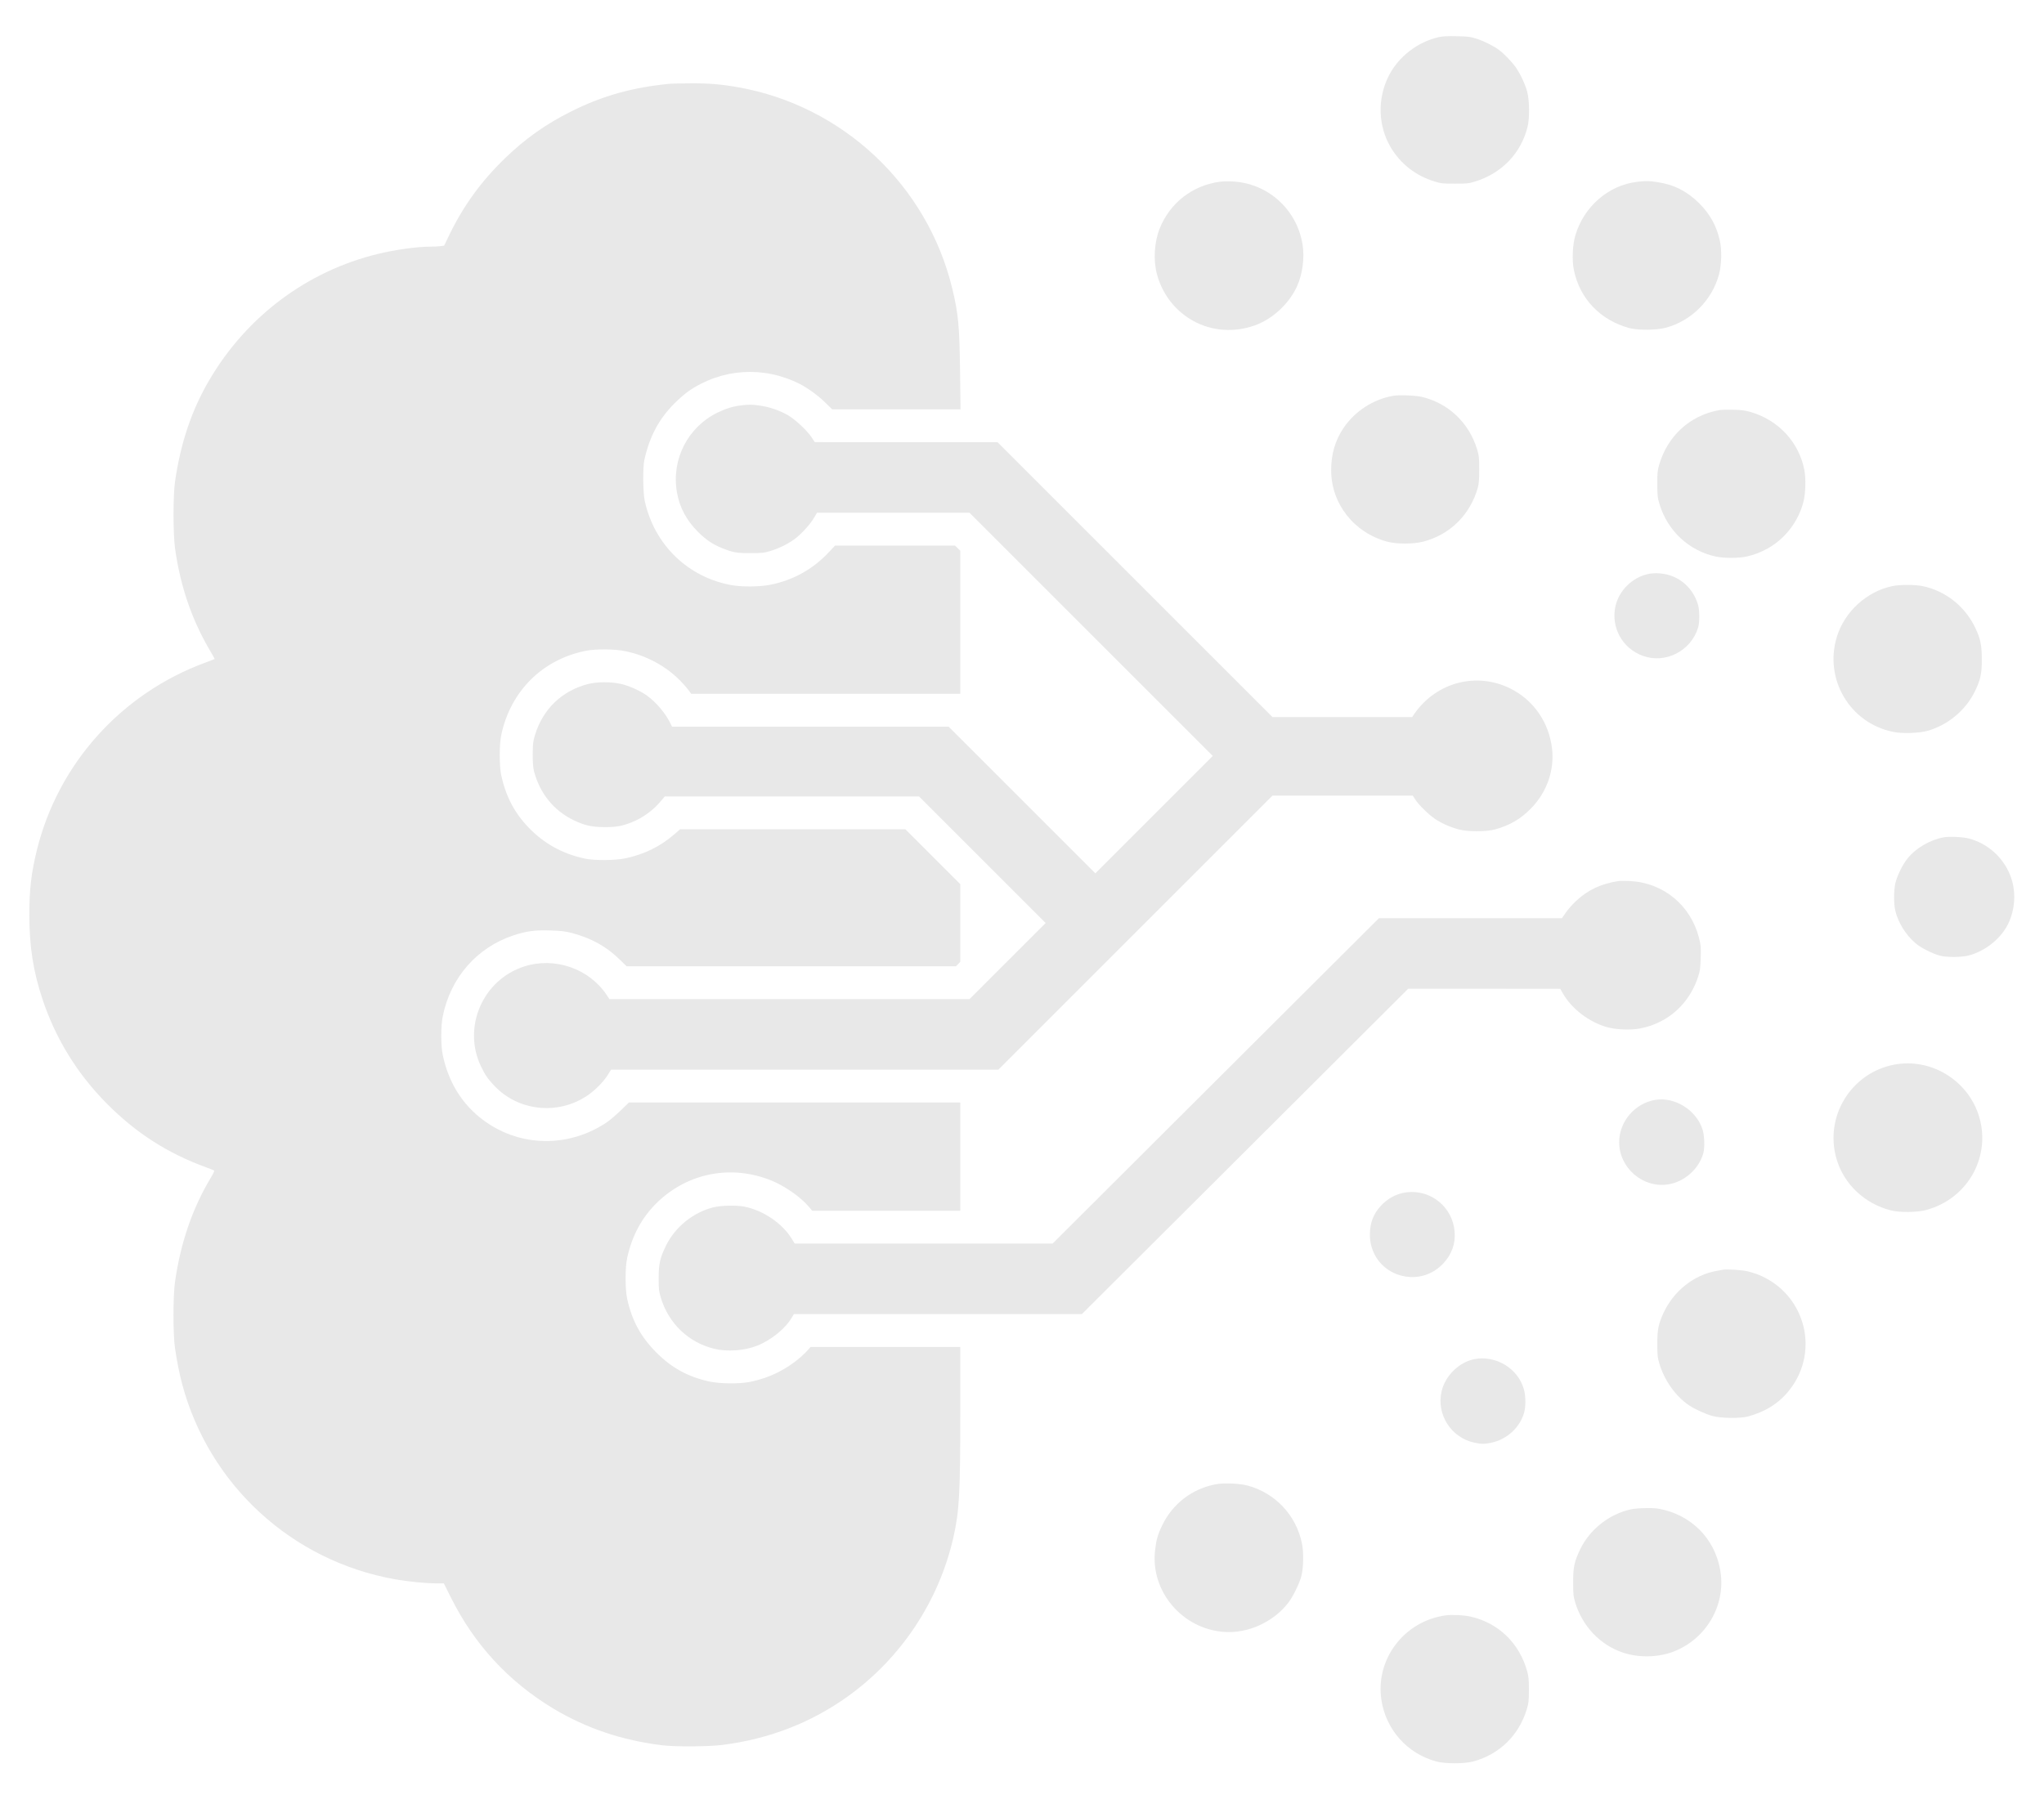 <svg preserveAspectRatio="xMidYMid meet" viewBox="469 267.2 2546 2240" xmlns="http://www.w3.org/2000/svg" version="1.0" width="255" height="224">

<g stroke="none" fill="#e8e8e8" transform="translate(0,4000) scale(0.1,-0.1)">
<path d="M22621 36865 c-266 -60 -504 -244 -625 -482 -145 -288 -135 -626 26&#10;-897 122 -204 311 -351 543 -422 83 -26 103 -28 255 -28 151 0 172 2 253 27&#10;331 102 569 349 653 677 28 110 26 335 -4 445 -27 99 -89 229 -146 309 -43 60&#10;-142 163 -200 207 -62 48 -186 111 -276 141 -87 28 -109 31 -255 34 -115 3&#10;-178 -1 -224 -11z"/>
<path d="M13030 36283 c-470 -45 -844 -150 -1237 -347 -314 -157 -574 -341&#10;-826 -586 -292 -282 -514 -588 -688 -946 l-68 -141 -47 -7 c-26 -3 -86 -6&#10;-133 -6 -164 -1 -424 -37 -644 -90 -887 -215 -1642 -781 -2109 -1580 -218&#10;-373 -355 -780 -425 -1265 -24 -169 -24 -647 0 -825 66 -475 209 -894 436&#10;-1279 34 -57 60 -105 59 -106 -2 -2 -54 -22 -115 -45 -1051 -386 -1839 -1264&#10;-2104 -2344 -70 -287 -93 -489 -93 -806 0 -392 48 -702 164 -1051 164 -493&#10;435 -933 805 -1305 364 -366 756 -618 1240 -794 50 -18 93 -36 97 -39 4 -4&#10;-15 -45 -43 -91 -229 -380 -377 -814 -446 -1300 -25 -176 -25 -653 0 -825 24&#10;-163 53 -308 87 -440 335 -1264 1366 -2213 2655 -2444 153 -28 385 -51 508&#10;-51 l104 0 86 -172 c292 -589 720 -1053 1279 -1390 411 -247 862 -399 1363&#10;-459 165 -20 576 -17 750 5 580 74 1102 276 1560 604 667 478 1140 1192 1320&#10;1990 73 326 85 537 85 1575 l0 797 -934 0 -934 0 -27 -32 c-15 -18 -57 -59&#10;-93 -92 -182 -159 -398 -265 -639 -313 -132 -25 -367 -23 -500 5 -268 58 -474&#10;170 -668 366 -192 193 -303 399 -361 668 -26 118 -26 391 0 508 61 282 188&#10;514 382 700 383 365 921 467 1417 267 164 -67 361 -203 462 -321 l47 -56 924&#10;0 924 0 0 675 0 675 -2067 0 -2068 0 -100 -98 c-56 -54 -134 -121 -175 -149&#10;-449 -302 -1019 -312 -1465 -25 -304 195 -503 491 -581 863 -25 115 -25 361&#10;-1 482 97 484 423 859 880 1012 162 54 272 69 467 62 132 -4 184 -11 263 -31&#10;248 -66 435 -170 608 -341 l76 -75 2055 0 2054 0 27 28 27 28 0 485 0 484&#10;-343 343 -342 342 -1405 0 -1405 0 -70 -61 c-175 -152 -373 -250 -608 -301&#10;-133 -28 -389 -30 -512 -4 -280 61 -506 186 -700 387 -175 181 -285 391 -341&#10;649 -26 119 -26 391 0 510 118 547 515 940 1056 1047 127 25 365 23 497 -6&#10;260 -55 498 -183 679 -367 39 -39 86 -93 104 -118 l33 -46 1679 0 1678 0 0&#10;893 0 893 -33 32 -33 32 -748 0 -748 0 -85 -90 c-196 -208 -445 -345 -728&#10;-400 -131 -25 -341 -27 -471 -5 -549 95 -973 505 -1091 1055 -22 105 -25 411&#10;-5 505 63 292 183 517 377 710 55 55 134 123 175 152 415 284 933 318 1385 91&#10;100 -51 233 -147 322 -235 l85 -83 800 0 801 0 -6 473 c-7 567 -21 720 -97&#10;1034 -311 1289 -1364 2280 -2670 2512 -207 37 -374 51 -600 49 -118 -1 -231&#10;-3 -250 -5z"/>
<path d="M19885 35060 c-341 -48 -617 -263 -746 -580 -68 -169 -83 -394 -36&#10;-572 75 -284 276 -517 544 -628 241 -101 529 -91 765 25 188 93 354 264 439&#10;450 69 153 96 356 69 522 -71 441 -435 767 -880 787 -52 3 -122 1 -155 -4z"/>
<path d="M25094 35059 c-356 -42 -663 -307 -770 -666 -36 -119 -44 -311 -19&#10;-434 72 -357 331 -628 692 -725 105 -29 340 -27 453 4 325 87 582 347 667 671&#10;31 121 35 304 8 421 -41 181 -123 327 -255 460 -152 151 -317 235 -525 266&#10;-98 15 -144 16 -251 3z"/>
<path d="M22051 32389 c-250 -44 -476 -191 -618 -399 -106 -157 -156 -327&#10;-156 -530 1 -419 284 -779 698 -891 119 -32 326 -32 450 0 336 87 587 336 682&#10;675 13 47 17 100 17 226 0 150 -3 173 -27 253 -101 330 -357 573 -687 652 -79&#10;19 -286 27 -359 14z"/>
<path d="M13920 32270 c-106 -13 -189 -38 -297 -90 -373 -181 -579 -585 -508&#10;-995 33 -190 120 -352 264 -495 101 -100 185 -157 303 -203 134 -54 181 -62&#10;353 -61 144 0 169 3 248 27 104 32 209 83 293 143 81 57 200 186 248 269 l39&#10;65 951 0 951 0 1518 -1518 1517 -1517 -733 -733 -732 -732 -915 915 -915 915&#10;-1725 0 -1726 0 -23 47 c-59 121 -177 260 -287 339 -85 61 -214 120 -320 146&#10;-126 30 -306 30 -424 -1 -323 -86 -558 -313 -656 -636 -24 -80 -27 -106 -28&#10;-240 0 -112 4 -166 17 -215 74 -275 246 -487 492 -606 137 -66 224 -86 385&#10;-87 146 -1 218 12 339 59 140 56 271 151 367 267 l48 57 1586 0 1585 0 790&#10;-790 790 -790 -475 -475 -475 -475 -2246 0 -2246 0 -35 53 c-219 329 -648 477&#10;-1028 355 -517 -166 -773 -757 -540 -1246 49 -104 86 -157 168 -244 296 -313&#10;785 -368 1149 -128 101 66 212 177 268 268 l38 62 2416 0 2416 0 1710 1710&#10;1710 1710 875 0 875 0 30 -47 c43 -68 169 -191 251 -246 83 -55 185 -100 293&#10;-129 109 -30 343 -30 452 0 183 50 318 128 449 262 196 199 293 473 263 743&#10;-38 332 -232 612 -526 756 -420 205 -912 76 -1187 -311 l-33 -48 -871 0 -871&#10;0 -1715 1715 -1715 1715 -1140 0 -1140 1 -40 60 c-55 84 -201 220 -292 274&#10;-102 59 -226 103 -343 120 -102 16 -139 17 -240 5z"/>
<path d="M26117 32210 c-365 -66 -644 -322 -749 -685 -20 -69 -23 -102 -22&#10;-240 0 -145 3 -169 28 -250 101 -332 366 -579 701 -652 99 -22 290 -22 387 1&#10;94 21 179 54 261 100 223 125 388 344 448 592 25 104 29 280 10 384 -67 348&#10;-320 623 -668 726 -70 20 -115 27 -218 29 -71 2 -152 0 -178 -5z"/>
<path d="M25230 30165 c-197 -44 -359 -203 -405 -396 -62 -266 82 -531 340&#10;-625 282 -103 602 61 690 353 20 65 19 215 -1 284 -52 175 -177 308 -343 365&#10;-88 30 -198 37 -281 19z"/>
<path d="M28276 30014 c-320 -69 -592 -318 -689 -629 -165 -529 160 -1081 702&#10;-1190 114 -24 324 -16 431 14 251 72 470 254 585 486 73 149 90 223 89 405 0&#10;180 -17 259 -84 399 -127 264 -371 457 -654 515 -97 20 -286 20 -380 0z"/>
<path d="M28922 26880 c-175 -32 -352 -135 -457 -268 -62 -77 -132 -223 -151&#10;-312 -19 -94 -19 -250 1 -336 34 -147 131 -303 253 -407 67 -57 211 -130 302&#10;-154 85 -22 262 -22 352 0 220 54 427 224 513 423 81 186 85 401 12 584 -91&#10;223 -280 392 -512 454 -74 20 -242 28 -313 16z"/>
<path d="M24865 26334 c-218 -32 -386 -111 -533 -249 -44 -41 -102 -107 -128&#10;-145 l-48 -70 -1141 0 -1142 0 -2036 -2030 -2035 -2030 -1609 0 -1609 0 -34&#10;56 c-119 196 -357 358 -595 405 -105 20 -293 15 -390 -10 -251 -65 -472 -245&#10;-586 -476 -75 -152 -92 -230 -92 -410 0 -134 3 -160 27 -240 97 -321 343 -558&#10;663 -637 165 -41 381 -25 540 38 178 71 357 218 435 357 l22 37 1796 0 1797 0&#10;2036 2030 2035 2030 949 0 948 -1 33 -58 c111 -193 327 -358 552 -421 108 -31&#10;299 -38 409 -16 110 23 159 39 258 88 218 108 389 312 468 558 24 73 28 106&#10;32 235 4 137 2 159 -21 250 -106 411 -449 691 -869 709 -56 2 -115 2 -132 0z"/>
<path d="M28309 24044 c-543 -98 -883 -648 -727 -1179 91 -313 350 -558 678&#10;-641 111 -28 324 -26 440 5 528 141 824 686 650 1198 -147 431 -596 698 -1041&#10;617z"/>
<path d="M25320 23603 c-255 -43 -450 -271 -450 -528 0 -320 293 -574 608&#10;-527 205 31 389 194 442 391 19 71 14 216 -9 292 -76 243 -346 413 -591 372z"/>
<path d="M22220 22450 c-124 -15 -237 -74 -327 -173 -91 -100 -133 -213 -133&#10;-358 0 -282 211 -507 495 -526 158 -10 307 49 419 167 107 114 155 246 143&#10;398 -24 306 -293 527 -597 492z"/>
<path d="M26170 21484 c-14 -2 -52 -9 -85 -15 -283 -51 -534 -250 -661 -523&#10;-65 -141 -79 -212 -78 -391 0 -144 3 -169 27 -248 65 -211 200 -400 369 -516&#10;72 -48 204 -108 293 -133 107 -29 346 -32 445 -5 219 60 387 167 515 330 191&#10;241 250 559 158 851 -99 316 -358 555 -683 630 -66 16 -254 28 -300 20z"/>
<path d="M23065 20368 c-190 -36 -364 -206 -410 -400 -68 -290 118 -581 410&#10;-643 88 -18 122 -18 210 0 194 41 355 187 409 374 22 75 21 210 -3 293 -71&#10;258 -348 427 -616 376z"/>
<path d="M19835 18806 c-294 -57 -535 -242 -665 -510 -56 -115 -75 -182 -90&#10;-316 -58 -509 337 -977 858 -1016 301 -23 622 124 808 369 56 74 136 237 159&#10;327 27 106 31 297 7 410 -72 351 -333 627 -677 720 -103 28 -300 35 -400 16z"/>
<path d="M25018 18494 c-269 -58 -513 -249 -633 -497 -75 -156 -90 -225 -89&#10;-417 0 -150 3 -173 27 -253 90 -293 307 -522 587 -619 188 -65 422 -65 610 0&#10;407 142 666 547 619 969 -44 396 -317 710 -703 808 -81 21 -121 25 -225 24&#10;-69 0 -156 -7 -193 -15z"/>
<path d="M22702 17170 c-516 -73 -876 -548 -798 -1056 56 -369 321 -667 681&#10;-766 114 -31 355 -31 467 0 325 89 566 325 665 649 24 79 26 104 27 243 0 129&#10;-4 168 -22 233 -96 349 -357 602 -702 681 -84 20 -238 27 -318 16z"/>
<path d="M11823 13399 c-88 -10 -209 -50 -282 -91 -114 -65 -235 -203 -282&#10;-319 -57 -142 -53 14 -56 -2224 -5 -2455 -3 -2548 73 -2945 204 -1076 913&#10;-1917 1926 -2284 647 -234 1462 -259 2148 -66 492 139 939 400 1296 756 462&#10;461 756 1070 858 1779 41 280 41 298 41 2595 0 2112 -1 2219 -18 2295 -57 249&#10;-229 430 -467 492 -97 25 -284 22 -375 -7 -204 -64 -345 -213 -411 -435 -17&#10;-57 -19 -189 -24 -2310 -7 -2354 -6 -2292 -51 -2500 -104 -482 -414 -913 -836&#10;-1161 -319 -188 -668 -275 -1053 -261 -760 28 -1381 511 -1603 1247 -19 63&#10;-46 171 -58 240 l-24 125 -5 2260 -5 2260 -27 80 c-77 226 -264 403 -486 459&#10;-78 20 -193 26 -279 15z" fill="#574848"/>
<path d="M19940 13392 c-203 -11 -366 -86 -498 -227 -104 -111 -155 -227 -173&#10;-393 -6 -65 -9 -1201 -7 -3447 3 -3167 4 -3354 21 -3415 34 -124 83 -207 182&#10;-306 73 -74 106 -99 175 -133 155 -76 1 -71 2177 -71 1697 0 1961 2 2023 15&#10;262 55 464 254 515 507 69 349 -112 661 -450 776 l-80 27 -1567 3 -1568 2 -2&#10;3053 -3 3052 -23 70 c-41 121 -81 184 -177 281 -64 65 -110 101 -160 127 -116&#10;59 -250 87 -385 79z" fill="#574848"/>
<path d="M26304 13390 c-159 -17 -289 -77 -404 -186 -86 -83 -139 -165 -178&#10;-279 l-27 -80 0 -3455 0 -3455 27 -80 c69 -204 226 -369 406 -426 95 -30 262&#10;-37 367 -15 232 48 409 219 478 463 l22 78 3 1152 3 1152 1122 4 1122 3 122&#10;27 c368 81 684 244 994 513 400 347 699 852 829 1399 55 231 65 325 65 625 0&#10;292 -9 385 -60 610 -120 536 -429 1054 -840 1409 -390 336 -798 511 -1262 541&#10;-182 11 -2679 11 -2789 0z m2823 -1324 c233 -62 456 -273 607 -574 109 -217&#10;156 -419 156 -672 0 -247 -45 -438 -156 -662 -113 -226 -269 -406 -443 -512&#10;-78 -48 -154 -74 -244 -86 -40 -5 -510 -10 -1059 -10 l-988 0 0 1265 0 1265&#10;1038 0 c848 0 1046 -3 1089 -14z" fill="#574848"/>
<path d="M6040 11610 c-522 -64 -942 -231 -1343 -534 -565 -427 -976 -1120&#10;-1116 -1881 -91 -499 -91 -1023 0 -1495 106 -549 349 -1057 700 -1464 376&#10;-436 904 -756 1454 -880 397 -89 791 -95 1147 -15 469 104 1034 455 1302 808&#10;l41 54 3 -324 c4 -438 -16 -583 -113 -786 -216 -456 -677 -694 -1394 -721&#10;-277 -11 -432 2 -661 53 -162 37 -297 82 -647 213 -177 67 -354 130 -393 141&#10;-237 66 -435 17 -601 -148 -56 -56 -87 -97 -116 -156 -219 -436 -84 -767 409&#10;-999 193 -91 411 -153 823 -235 498 -99 848 -138 1158 -127 396 14 706 60&#10;1021 152 525 154 1019 449 1309 782 299 343 466 744 549 1317 l22 150 4 2735&#10;c2 2052 0 2754 -8 2810 -34 216 -165 397 -354 491 -193 95 -442 94 -642 -3&#10;-81 -39 -225 -174 -267 -252 -64 -116 -97 -257 -97 -413 l0 -75 -88 83 c-320&#10;305 -757 549 -1171 654 -209 53 -329 67 -601 70 -140 2 -289 0 -330 -5z m805&#10;-1264 c356 -56 658 -214 910 -477 288 -301 460 -675 516 -1124 18 -145 16&#10;-483 -4 -632 -76 -553 -358 -1023 -787 -1310 -263 -176 -569 -262 -933 -263&#10;-363 0 -672 89 -941 273 -100 69 -271 227 -356 332 -217 265 -354 597 -407&#10;985 -19 138 -21 483 -4 615 59 458 220 812 511 1120 185 196 365 317 597 401&#10;152 55 229 71 463 98 66 8 345 -4 435 -18z" fill="#574848"/>
</g>
</svg>